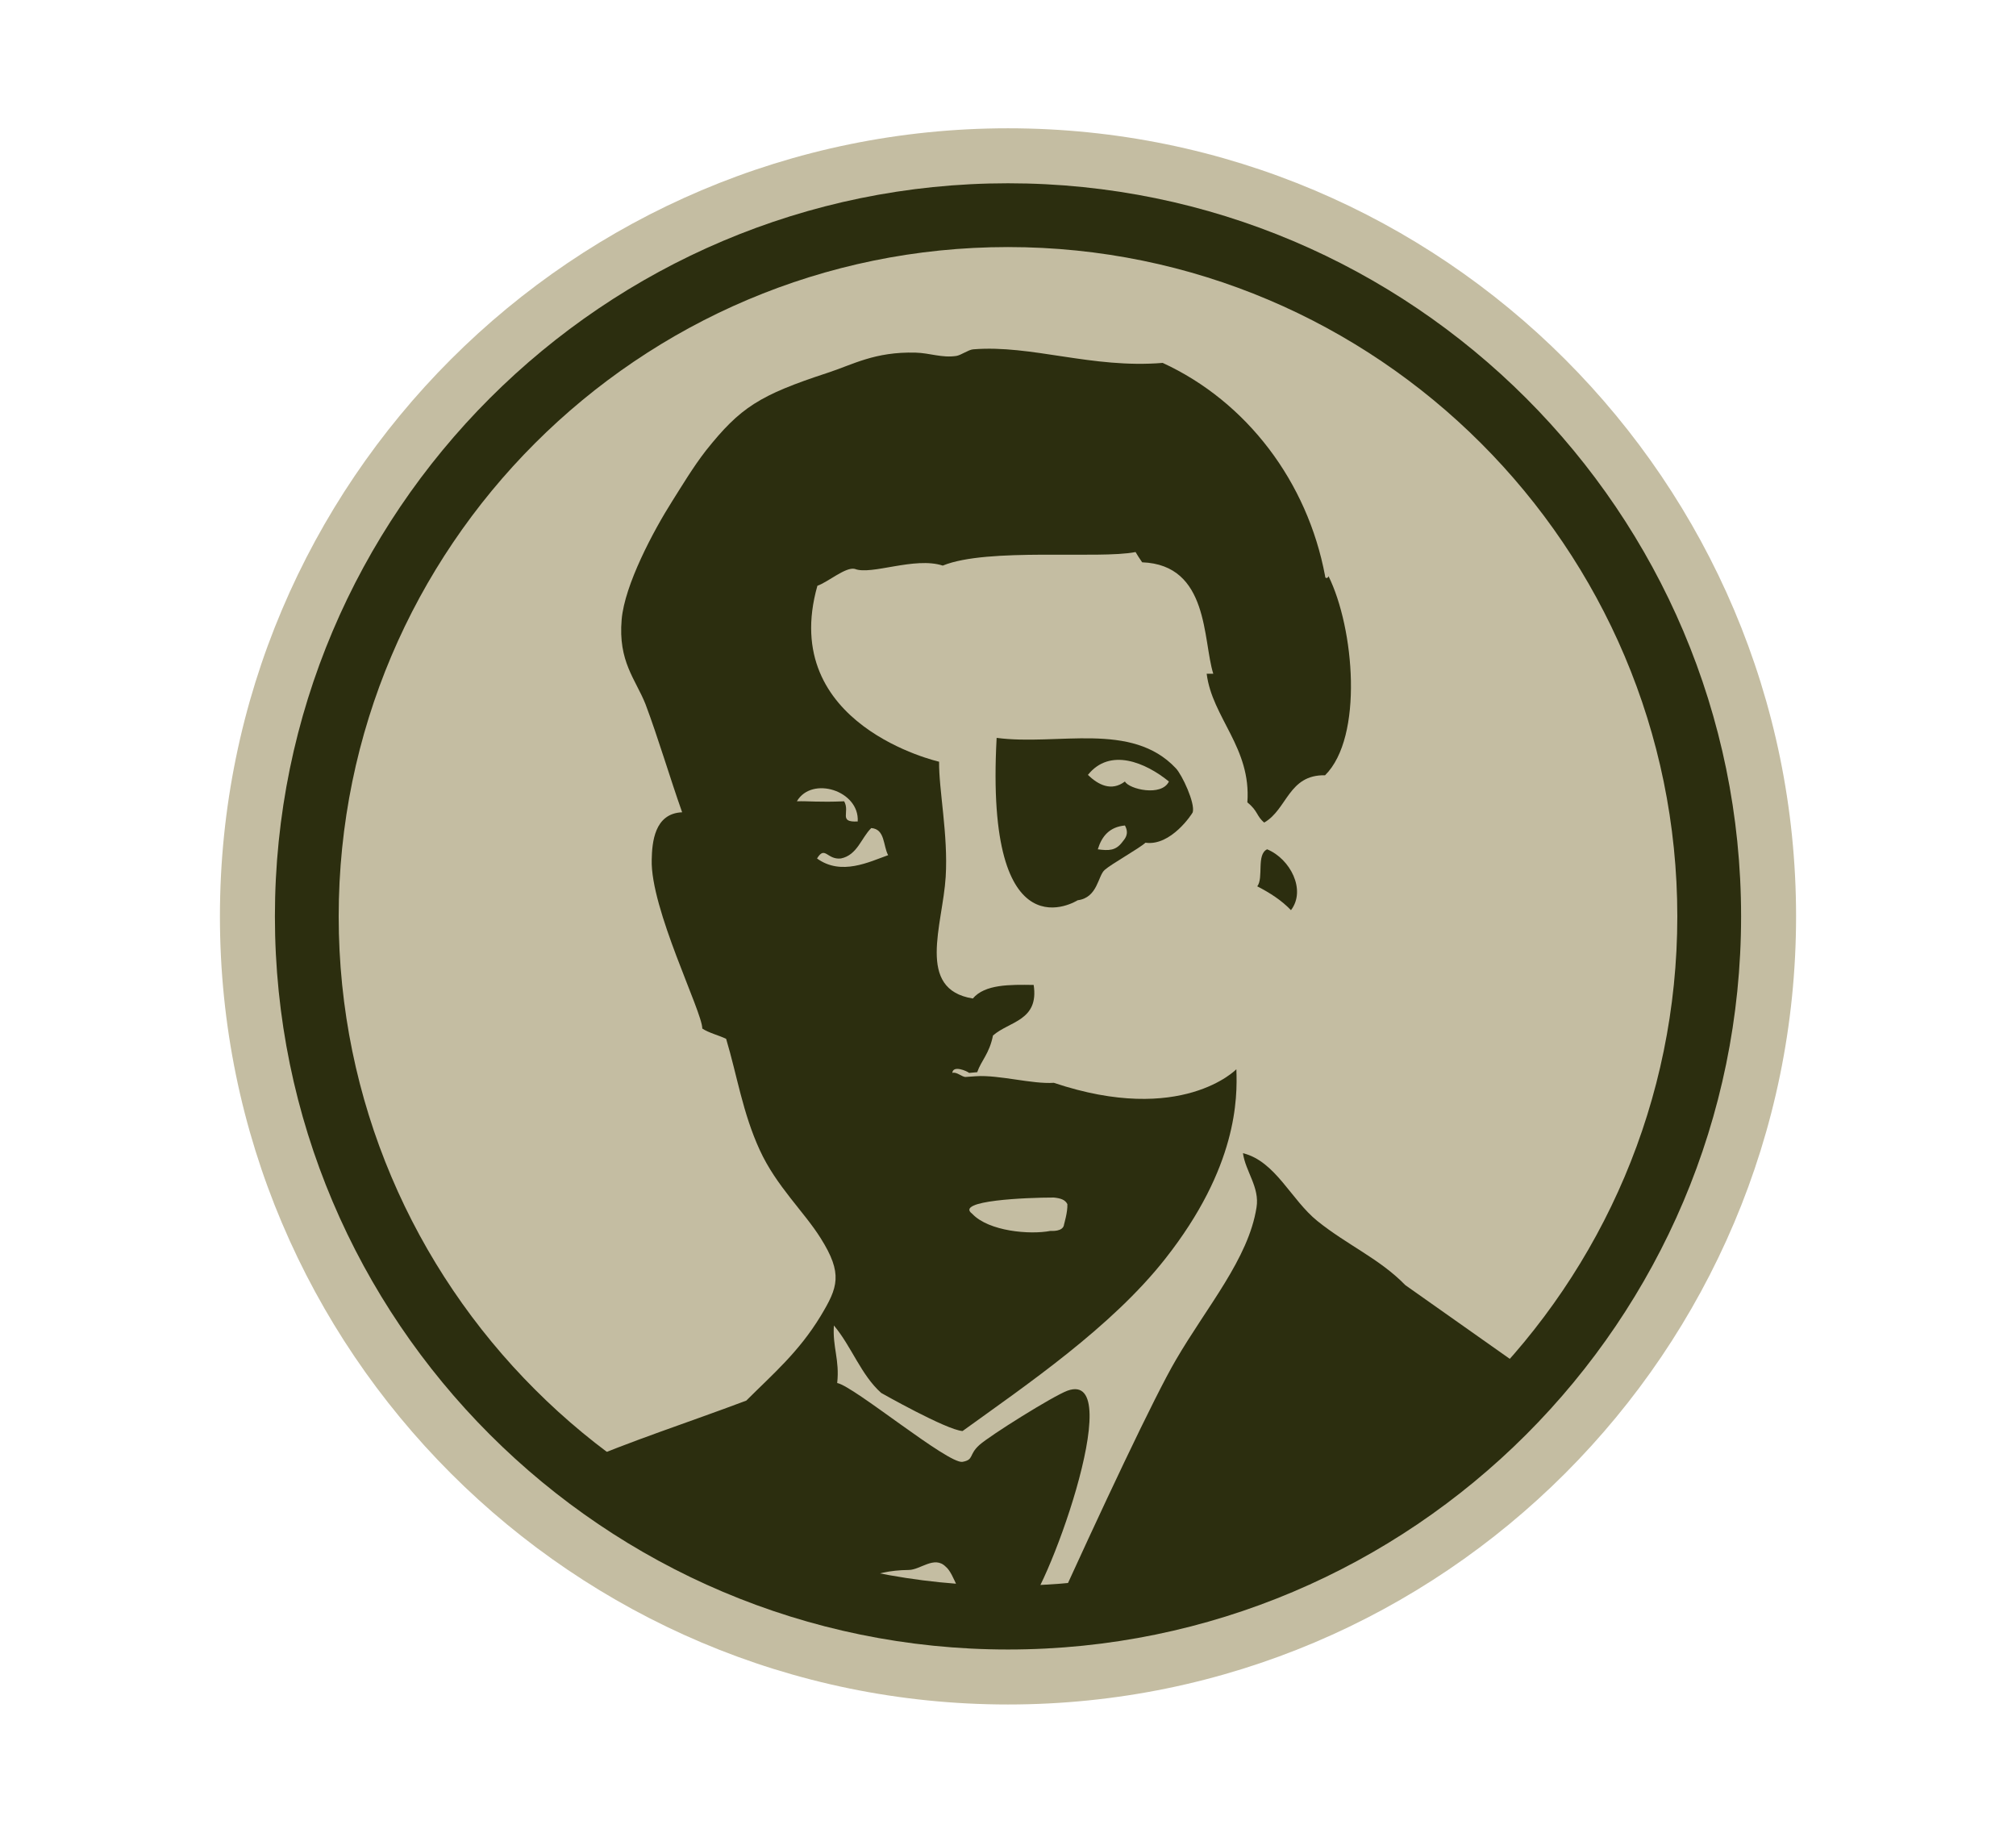 <?xml version="1.0" encoding="utf-8"?>
<!-- Generator: Adobe Illustrator 23.1.0, SVG Export Plug-In . SVG Version: 6.00 Build 0)  -->
<svg version="1.1" id="Layer_1" xmlns="http://www.w3.org/2000/svg" xmlns:xlink="http://www.w3.org/1999/xlink" x="0px" y="0px"
	 viewBox="0 0 550 500" style="enable-background:new 0 0 550 500;" xml:space="preserve">
<style type="text/css">
	.st0{fill:#C4BDA2;}
	.st1{fill:#2C2E0F;}
	.st2{fill-rule:evenodd;clip-rule:evenodd;fill:#2C2E0F;}
	.st3{fill:none;}
</style>
<g>
	<g id="XMLID_5896_">
		<path id="XMLID_5897_" class="st0" d="M275,465c-118.6,0-215-96.4-215-215S156.4,35,275,35s215,96.4,215,215S393.6,465,275,465z"
			/>
	</g>
</g>
<g id="XMLID_3729_">
	<g id="XMLID_7_">
		<path id="XMLID_8_" class="st1" d="M275,450c-110.3,0-200-89.7-200-200S164.7,50,275,50s200,89.7,200,200S385.3,450,275,450z
			 M275,67.4C174.3,67.4,92.4,149.3,92.4,250S174.3,432.6,275,432.6S457.6,350.7,457.6,250S375.7,67.4,275,67.4z"/>
	</g>
	<g id="XMLID_3730_">
		<g id="XMLID_5_">
			<path id="XMLID_6_" class="st2" d="M271.9,201.3c16.7,2.2,36.8-4.6,48.9,8.3c1.7,1.8,5.3,9.5,4.6,12c-0.1,0.3-5.9,9.3-12.9,8.3
				c-1.6,1.5-9.3,5.8-11.1,7.4c-1.9,1.6-1.9,7.6-7.4,8.3C294,245.6,268.6,261.8,271.9,201.3z M296.8,211.4c2.8,2.7,6.4,4.6,10.1,1.8
				c1.1,2.1,10,4.2,12,0C312.5,208,302.8,203.9,296.8,211.4z M299.5,231.7C299.6,231.7,299.6,231.7,299.5,231.7c3,0.4,4.9,0.4,6.7-2
				c0.6-0.8,2-2.1,0.7-4.5C302.7,225.6,300.6,228.1,299.5,231.7z"/>
		</g>
		<g id="XMLID_3_">
			<path id="XMLID_4_" class="st2" d="M345.7,231.7c6.3,2.6,10.7,11.1,6.5,16.6c-2.6-2.7-5.7-4.7-9.2-6.5
				C344.8,239.5,342.7,233.1,345.7,231.7z"/>
		</g>
		<g id="XMLID_5858_">
			<path id="XMLID_5859_" class="st3" d="M230.3,218.6c1.7,3-1.7,5.8,3.7,5.5c0.5-8.3-12.5-12.5-16.6-5.5
				C220.5,218.4,223.5,218.8,230.3,218.6z"/>
		</g>
		<g id="XMLID_5856_">
			<path id="XMLID_5857_" class="st3" d="M242.3,233.3c-1.4-2.6-0.8-7.2-4.6-7.4c-2.7,2.6-3.8,7.4-8.3,8.3c-3.7,0.4-4.2-3.6-6.5,0
				C229.5,239,237.2,235.2,242.3,233.3z"/>
		</g>
		<g id="XMLID_5854_">
			<path id="XMLID_5855_" class="st3" d="M265.4,331.3c4.5,4.7,15.6,5.7,21.3,4.6c0.2,0,3.5,0.2,3.7-1.8c0-0.1,1-3.3,0.9-5.5
				c-0.6-1.2-1.7-1.6-3.7-1.8c-7.4,0-27.2,0.8-22.3,4.5H265.4z"/>
		</g>
		<g id="XMLID_3733_">
			<path id="XMLID_3734_" class="st1" d="M186.1,221.6c-7.6,0.3-8.2,8.3-8.3,12.9c-0.4,13.4,13.8,41.5,13.8,46.1
				c1.8,1.2,4.4,1.8,6.5,2.8c3,10,4.5,20.2,9.2,30.4c4.5,9.8,12.1,16.8,16.6,24c6.1,9.7,4.7,13.4,0,21.2c-6,9.9-13.1,15.9-20.3,23.1
				c-16.5,6.2-30.7,10.7-46.9,17.6c20.2,17.6,44.5,30.7,71.2,37.8c3.6-5.3,9.7-9.1,20-9.2c3.2,0,7-4,10.1-0.9
				c2.4,1.9,4,9.3,7.4,12.9c2.9,0,13-0.6,13.8-0.9c5.4-2.1,29-66.2,12-60c-4,1.5-21.1,12.2-24,14.8c-3,2.7-1.4,4-4.6,4.6
				c-3.9,0.7-29.7-20.7-34.2-21.5c0.7-6.3-1.3-9.8-0.9-15.7c4.8,5.7,7.4,13.5,12.9,18.4c0,0,17.8,10.1,22.2,10.4
				c17.3-12.5,40.6-28.3,55.3-47c19.7-25,19.7-43.8,19.4-51.7c0,0-14.9,15.4-49.8,3.7c-5.9,0.4-14.9-2.2-21.2-1.8l-2.8,0.2
				c-1,0.1-2.5-1.5-3.7-1.1c0.2-2.2,4-0.5,4.6,0l2.2-0.2c1.1-3.2,3.3-5,4.3-10c4.4-3.9,12.6-4,11.1-13.8c-6.5-0.1-13.3-0.2-16.6,3.7
				c-15.6-2.5-8.2-20-7.4-33.2c0.7-11.4-1.9-23.8-1.8-31.4c0,0-44-9.9-33.2-48c2.9-1,7.7-5.2,10.2-4.6c4.5,1.8,16.3-3.4,24-0.9
				c12.2-5,42.7-1.7,52.6-3.7c0.6,1,0.9,1.5,1.8,2.8c18.3,0.7,16.5,21.2,19.4,30.4c-0.6,0-1.2,0-1.8,0c1.5,12,12.2,20.2,11.1,35.1
				c2.9,2.3,2.5,3.8,4.6,5.5c6.3-3.6,6.6-13.1,16.6-12.9c10.5-10.4,8-40.1,0.9-54.4c0.2,0.4-0.9,1.1-0.9,0
				c-4.8-25.6-21.3-47.5-44.3-58.1c-19.3,1.6-35.8-5-51.7-3.7c-1.3,0.1-3.3,1.6-4.6,1.8c-3.9,0.6-7.2-0.8-11.1-0.9
				c-11.2-0.3-17.2,3.3-24,5.5c-18.6,6.1-23.8,9.4-33.2,21.2c-3.5,4.5-6.6,9.7-9.2,13.8c-5.2,8.2-13,22.9-13.8,32.3
				c-1,11.5,3.8,16.3,6.5,23.1C179.6,201.4,182.7,212,186.1,221.6z M287.5,326.7c1.9,0.2,3.1,0.6,3.7,1.8c0.1,2.2-0.9,5.4-0.9,5.5
				c-0.2,2.1-3.5,1.8-3.7,1.8c-5.7,1.1-16.8,0.1-21.3-4.6l-0.1-0.1C260.4,327.5,280.1,326.7,287.5,326.7z M242.3,233.3
				c-5.1,1.8-12.8,5.7-19.4,0.9c2.2-3.6,2.7,0.4,6.5,0c4.5-0.9,5.6-5.7,8.3-8.3C241.5,226.2,240.9,230.7,242.3,233.3z M234,224.1
				c-5.4,0.3-2-2.5-3.7-5.5c-6.8,0.3-9.8-0.1-12.9,0C221.5,211.6,234.5,215.7,234,224.1z"/>
		</g>
		<g id="XMLID_1_">
			<path id="XMLID_2_" class="st1" d="M320.8,371c-5.7,9.7-20.2,40.4-34.4,71.8c52.5-3.8,98.6-30.4,128.6-69.9l-31.6-22.3
				c-7-7.2-15.8-10.9-24-17.5c-7.2-5.8-11.4-16.3-20.3-18.5c0.7,5,4.6,9.3,3.7,14.8C340.6,343.4,329.3,356.4,320.8,371z"/>
		</g>
	</g>
</g>
</svg>
